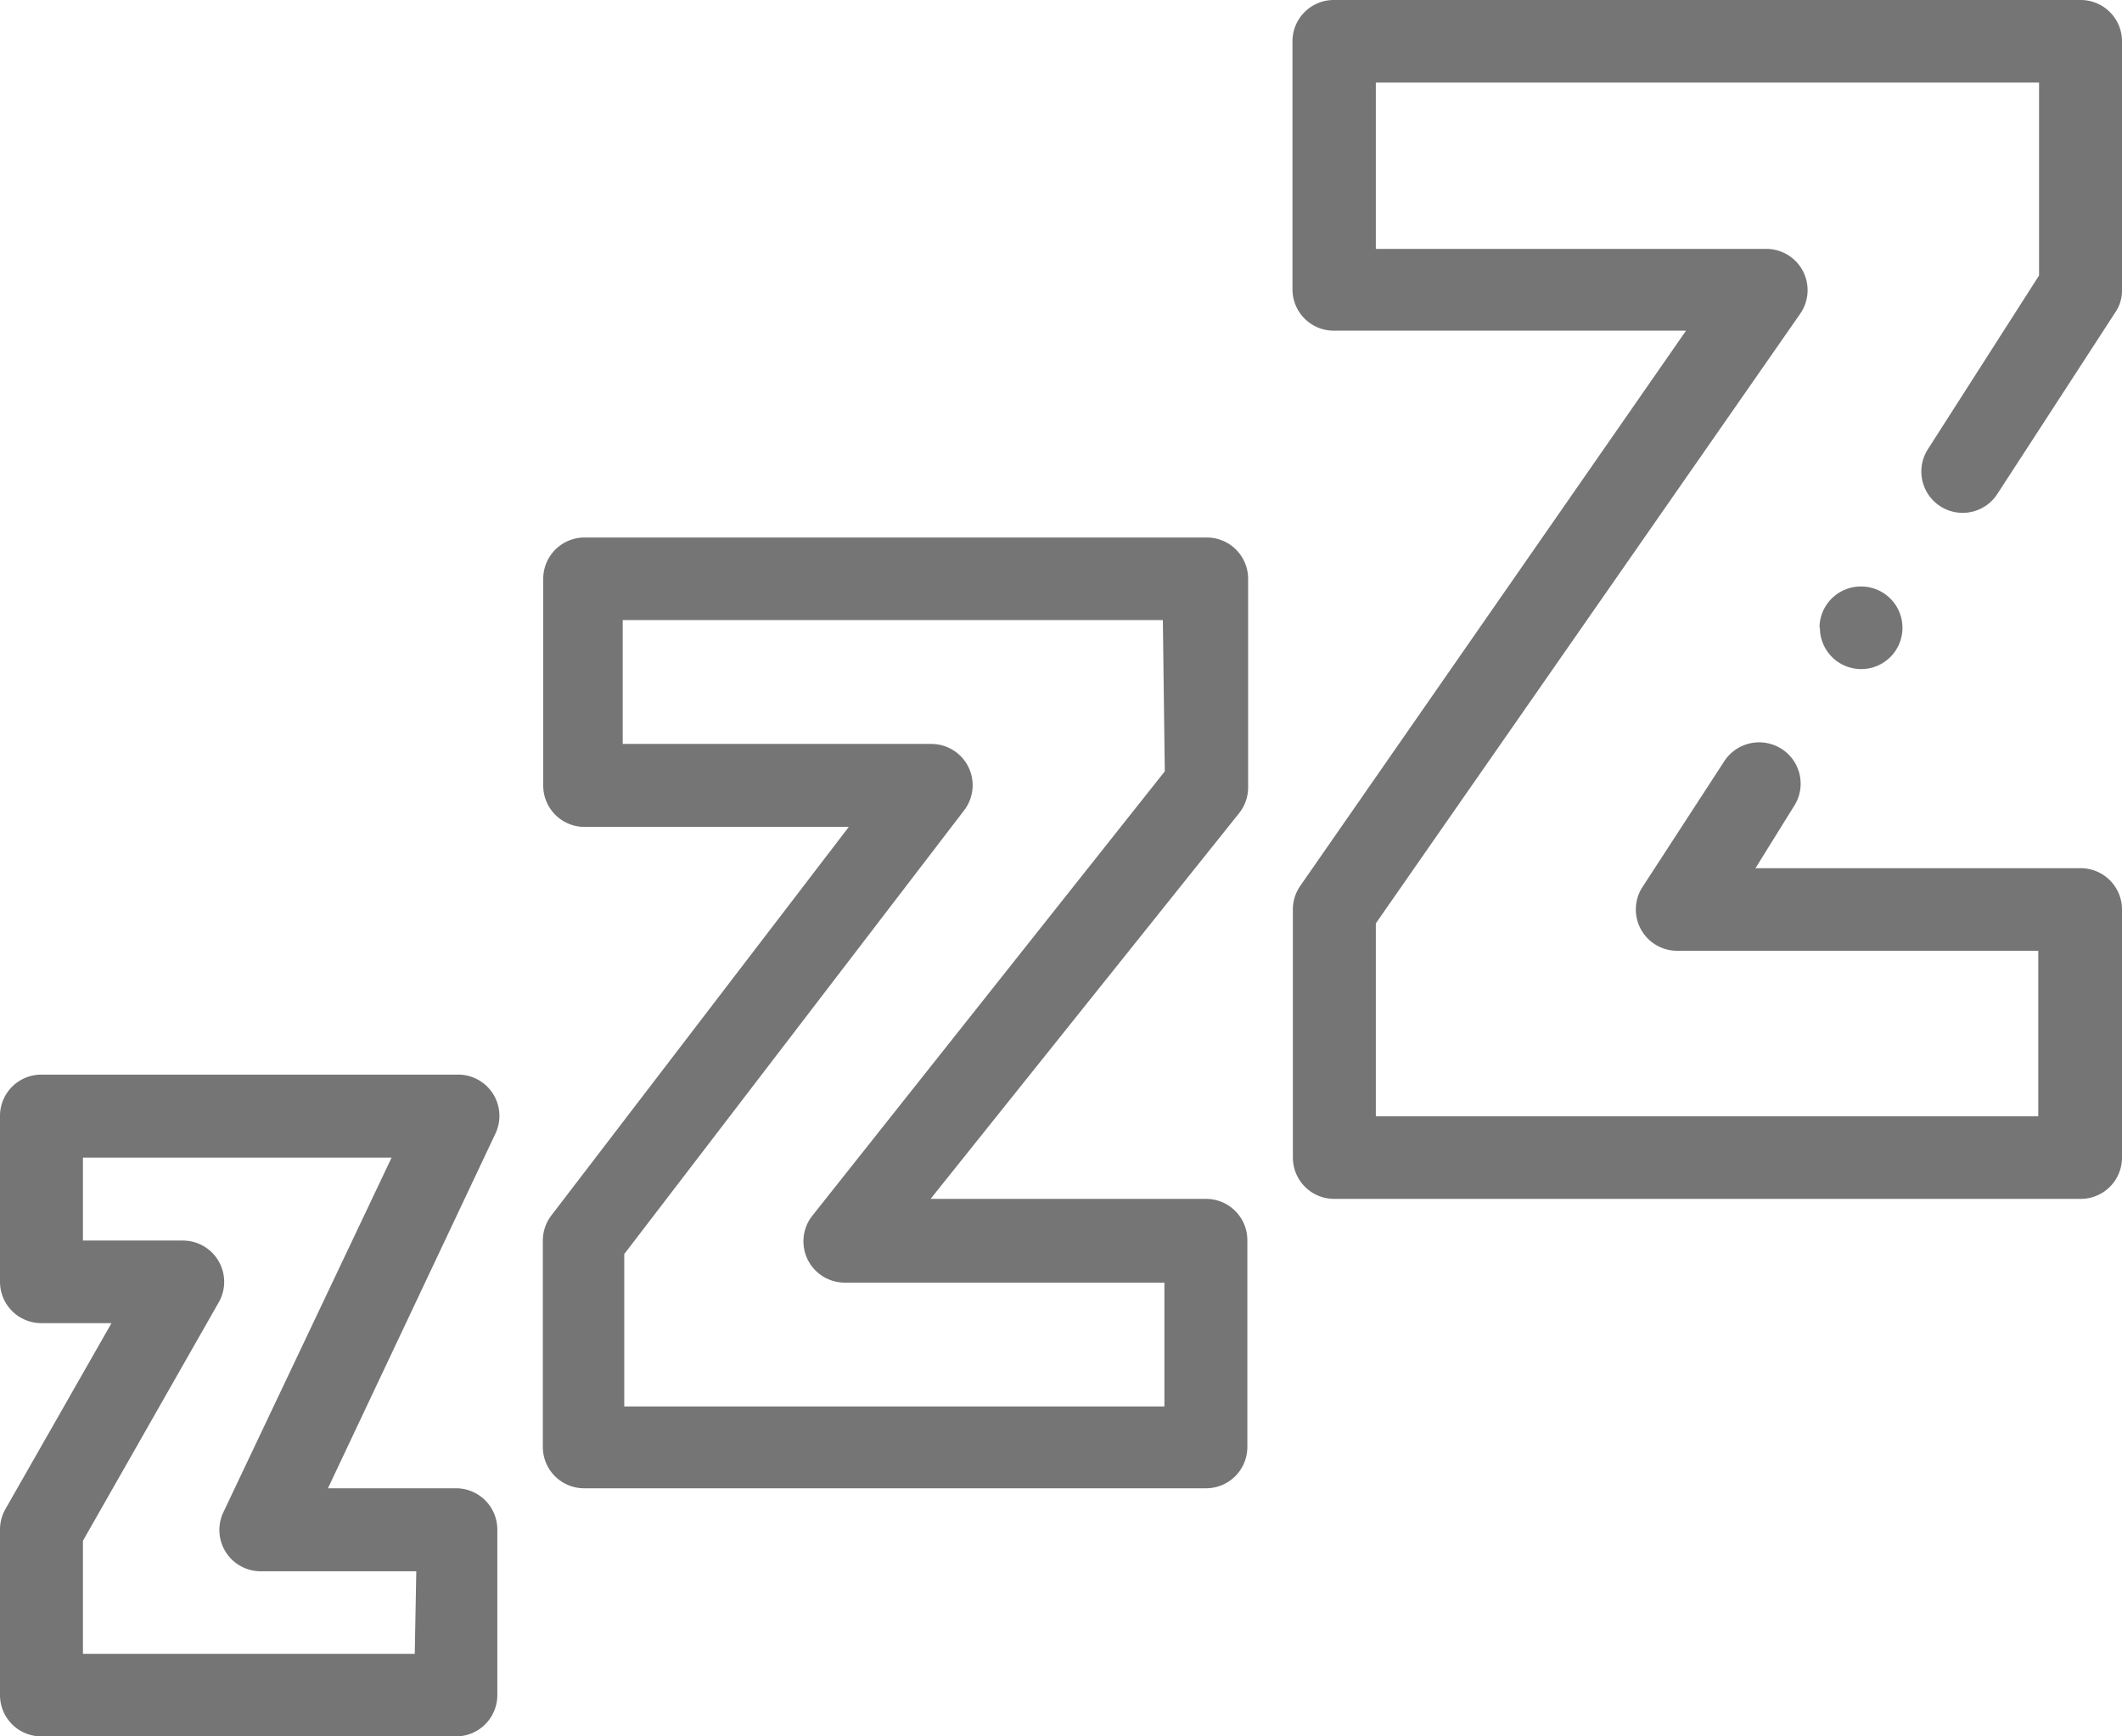<svg xmlns="http://www.w3.org/2000/svg" viewBox="0 0 55 45"><title>sedentary</title><path d="M13.32,40.07H10l4.34-9.19a1.07,1.07,0,0,0-1-1.53H2.57A1.07,1.07,0,0,0,1.5,30.43v4.29a1.07,1.07,0,0,0,1.07,1.07H4.39L1.64,40.61a1.07,1.07,0,0,0-.14.53v4.29A1.07,1.07,0,0,0,2.57,46.5H13.32a1.07,1.07,0,0,0,1.07-1.07V41.14A1.07,1.07,0,0,0,13.32,40.07Zm-1.07,4.29H3.65V41.43l3.52-6.18a1.07,1.07,0,0,0-.93-1.6H3.65V31.5h8L7.29,40.69a1.07,1.07,0,0,0,1,1.53h4ZM32.76,15.43H16.65a1.07,1.07,0,0,0-1.07,1.07v5.36a1.07,1.07,0,0,0,1.07,1.07H23.5L15.79,33a1.07,1.07,0,0,0-.22.65V39a1.07,1.07,0,0,0,1.07,1.07H32.76A1.07,1.07,0,0,0,33.83,39V33.64a1.07,1.07,0,0,0-1.07-1.07H25.62l8-10a1.07,1.07,0,0,0,.23-.67V16.5A1.07,1.07,0,0,0,32.76,15.43Zm-1.07,6.06L22.56,33a1.07,1.07,0,0,0,.84,1.74h8.28v3.21h-14V34l8.81-11.5a1.07,1.07,0,0,0-.85-1.72h-8V17.57h14Zm19.78-8.35a1.07,1.07,0,0,0,1.8,1.16h0l3.06-4.71A1,1,0,0,0,56.5,9V2.57A1.07,1.07,0,0,0,55.43,1.5H36.09A1.07,1.07,0,0,0,35,2.57V9a1.07,1.07,0,0,0,1.07,1.07h9.13l-10,14.39a1.07,1.07,0,0,0-.19.61V31.5a1.07,1.07,0,0,0,1.07,1.07H55.43A1.07,1.07,0,0,0,56.5,31.5V25.07A1.07,1.07,0,0,0,55.43,24H47l1-1.61a1.07,1.07,0,0,0-.32-1.48,1.08,1.08,0,0,0-1.49.32l-2.12,3.26a1.07,1.07,0,0,0,.9,1.65h9.36v4.29H37.16v-5l11-15.8a1.07,1.07,0,0,0-.88-1.68H37.16V3.64H54.35v5Zm-2.8,4.63a1.07,1.07,0,1,0,1.07-1.07A1.07,1.07,0,0,0,48.66,17.76Z" transform="translate(-1.5 -1.5)" fill="#757575"/></svg>